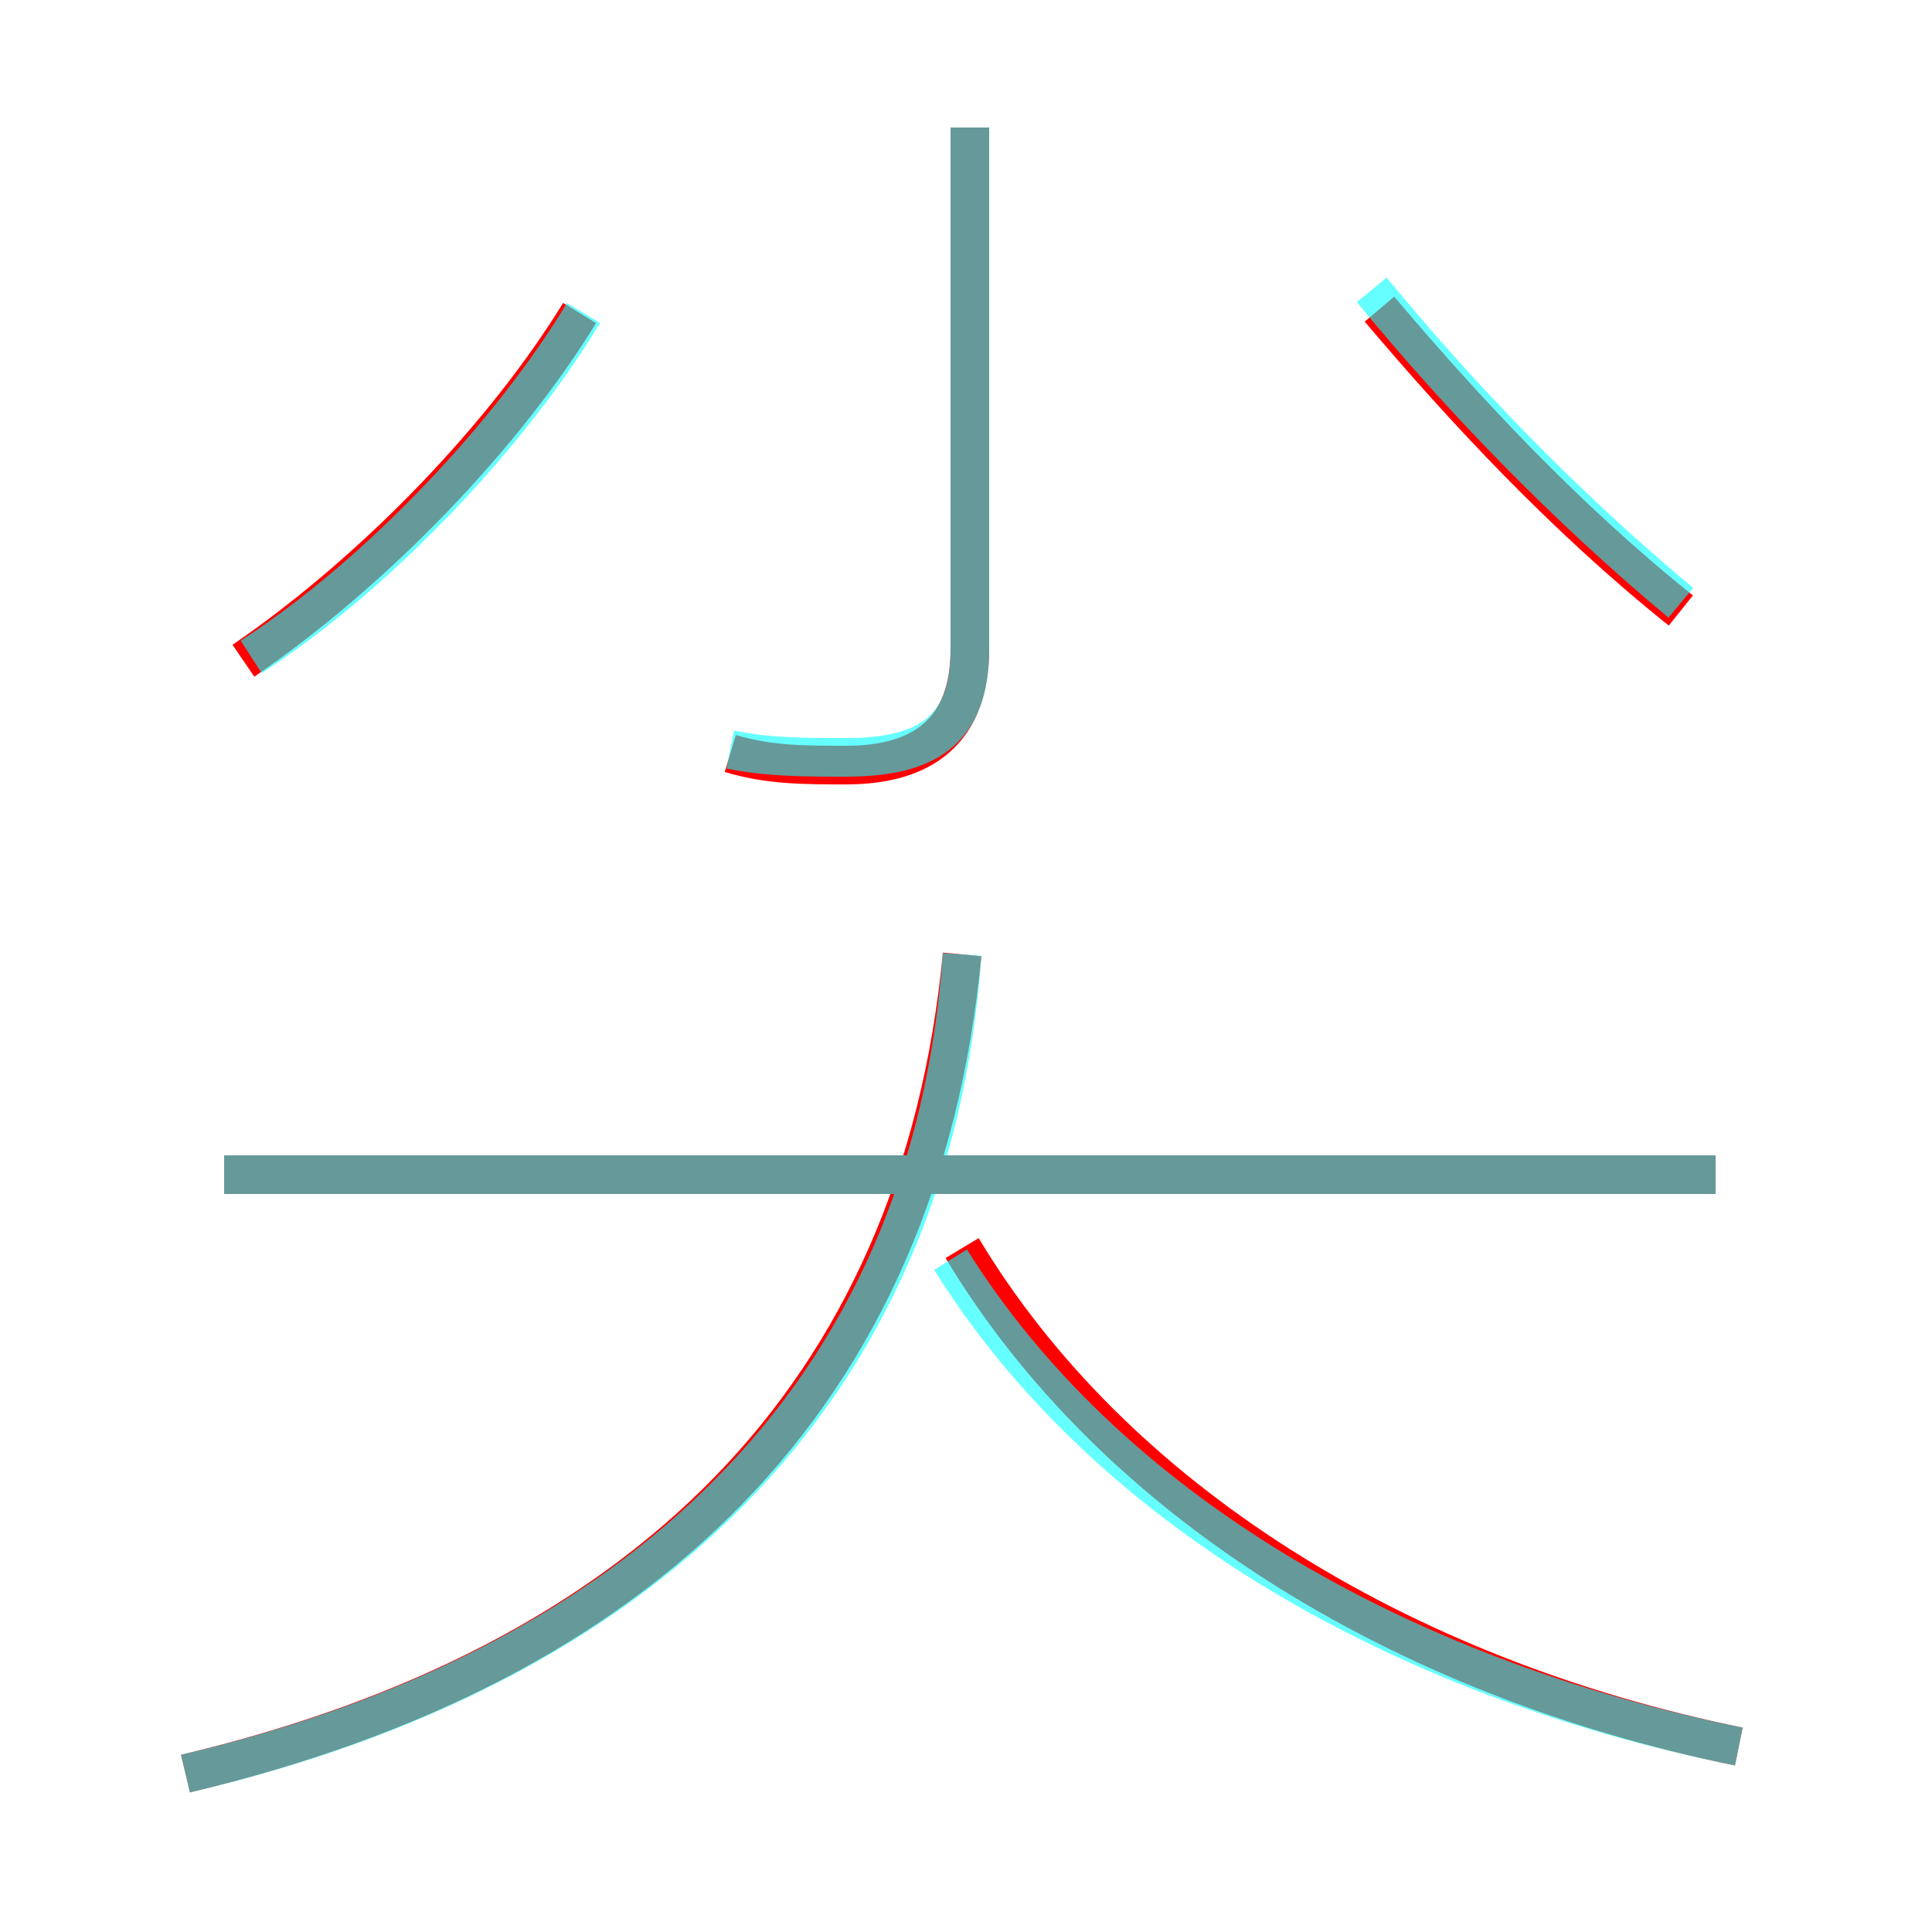 <?xml version='1.0' encoding='utf8'?>
<svg viewBox="0.0 -6.0 50.0 50.0" version="1.1" xmlns="http://www.w3.org/2000/svg">
<rect x="0.0" y="-6.0" width="50.0" height="50.0" fill="#333333" stroke="none"/>
<rect x="-1000" y="-1000" width="2000" height="2000" stroke="white" fill="white"/>
<g style="fill:none;stroke:rgba(255, 0, 0, 1);  stroke-width:1"><path d="M 4.8 1.9 C 16.6 -0.9 23.8 -7.8 24.9 -19.3 M 44.4 -13.6 L 5.8 -13.6 M 45.0 1.2 C 36.2 -0.6 28.8 -5.2 24.9 -11.7 M 6.3 -26.9 C 9.8 -29.3 13.1 -32.8 15.0 -35.9 M 18.9 -24.5 C 19.9 -24.2 20.8 -24.2 21.9 -24.2 C 23.9 -24.2 25.1 -25.1 25.1 -27.2 L 25.1 -40.7 M 43.5 -28.2 C 40.5 -30.6 37.9 -33.4 35.7 -36.0" transform="translate(0.0 38.0)" />
</g>
<g style="fill:none;stroke:rgba(0, 255, 255, 0.6);  stroke-width:1">
<path d="M 4.8 1.9 C 16.4 -0.8 24.1 -7.8 24.9 -19.3 M 44.4 -13.6 L 5.8 -13.6 M 45.0 1.2 C 36.1 -0.6 28.6 -5.0 24.6 -11.4 M 6.5 -27.0 C 9.9 -29.2 13.3 -32.9 15.1 -35.9 M 18.9 -24.6 C 19.9 -24.4 20.8 -24.4 21.9 -24.4 C 24.0 -24.4 25.1 -25.1 25.1 -27.2 L 25.1 -40.7 M 43.5 -28.4 C 40.5 -30.9 37.8 -33.7 35.5 -36.5" transform="translate(0.0 38.0)" />
</g>
</svg>